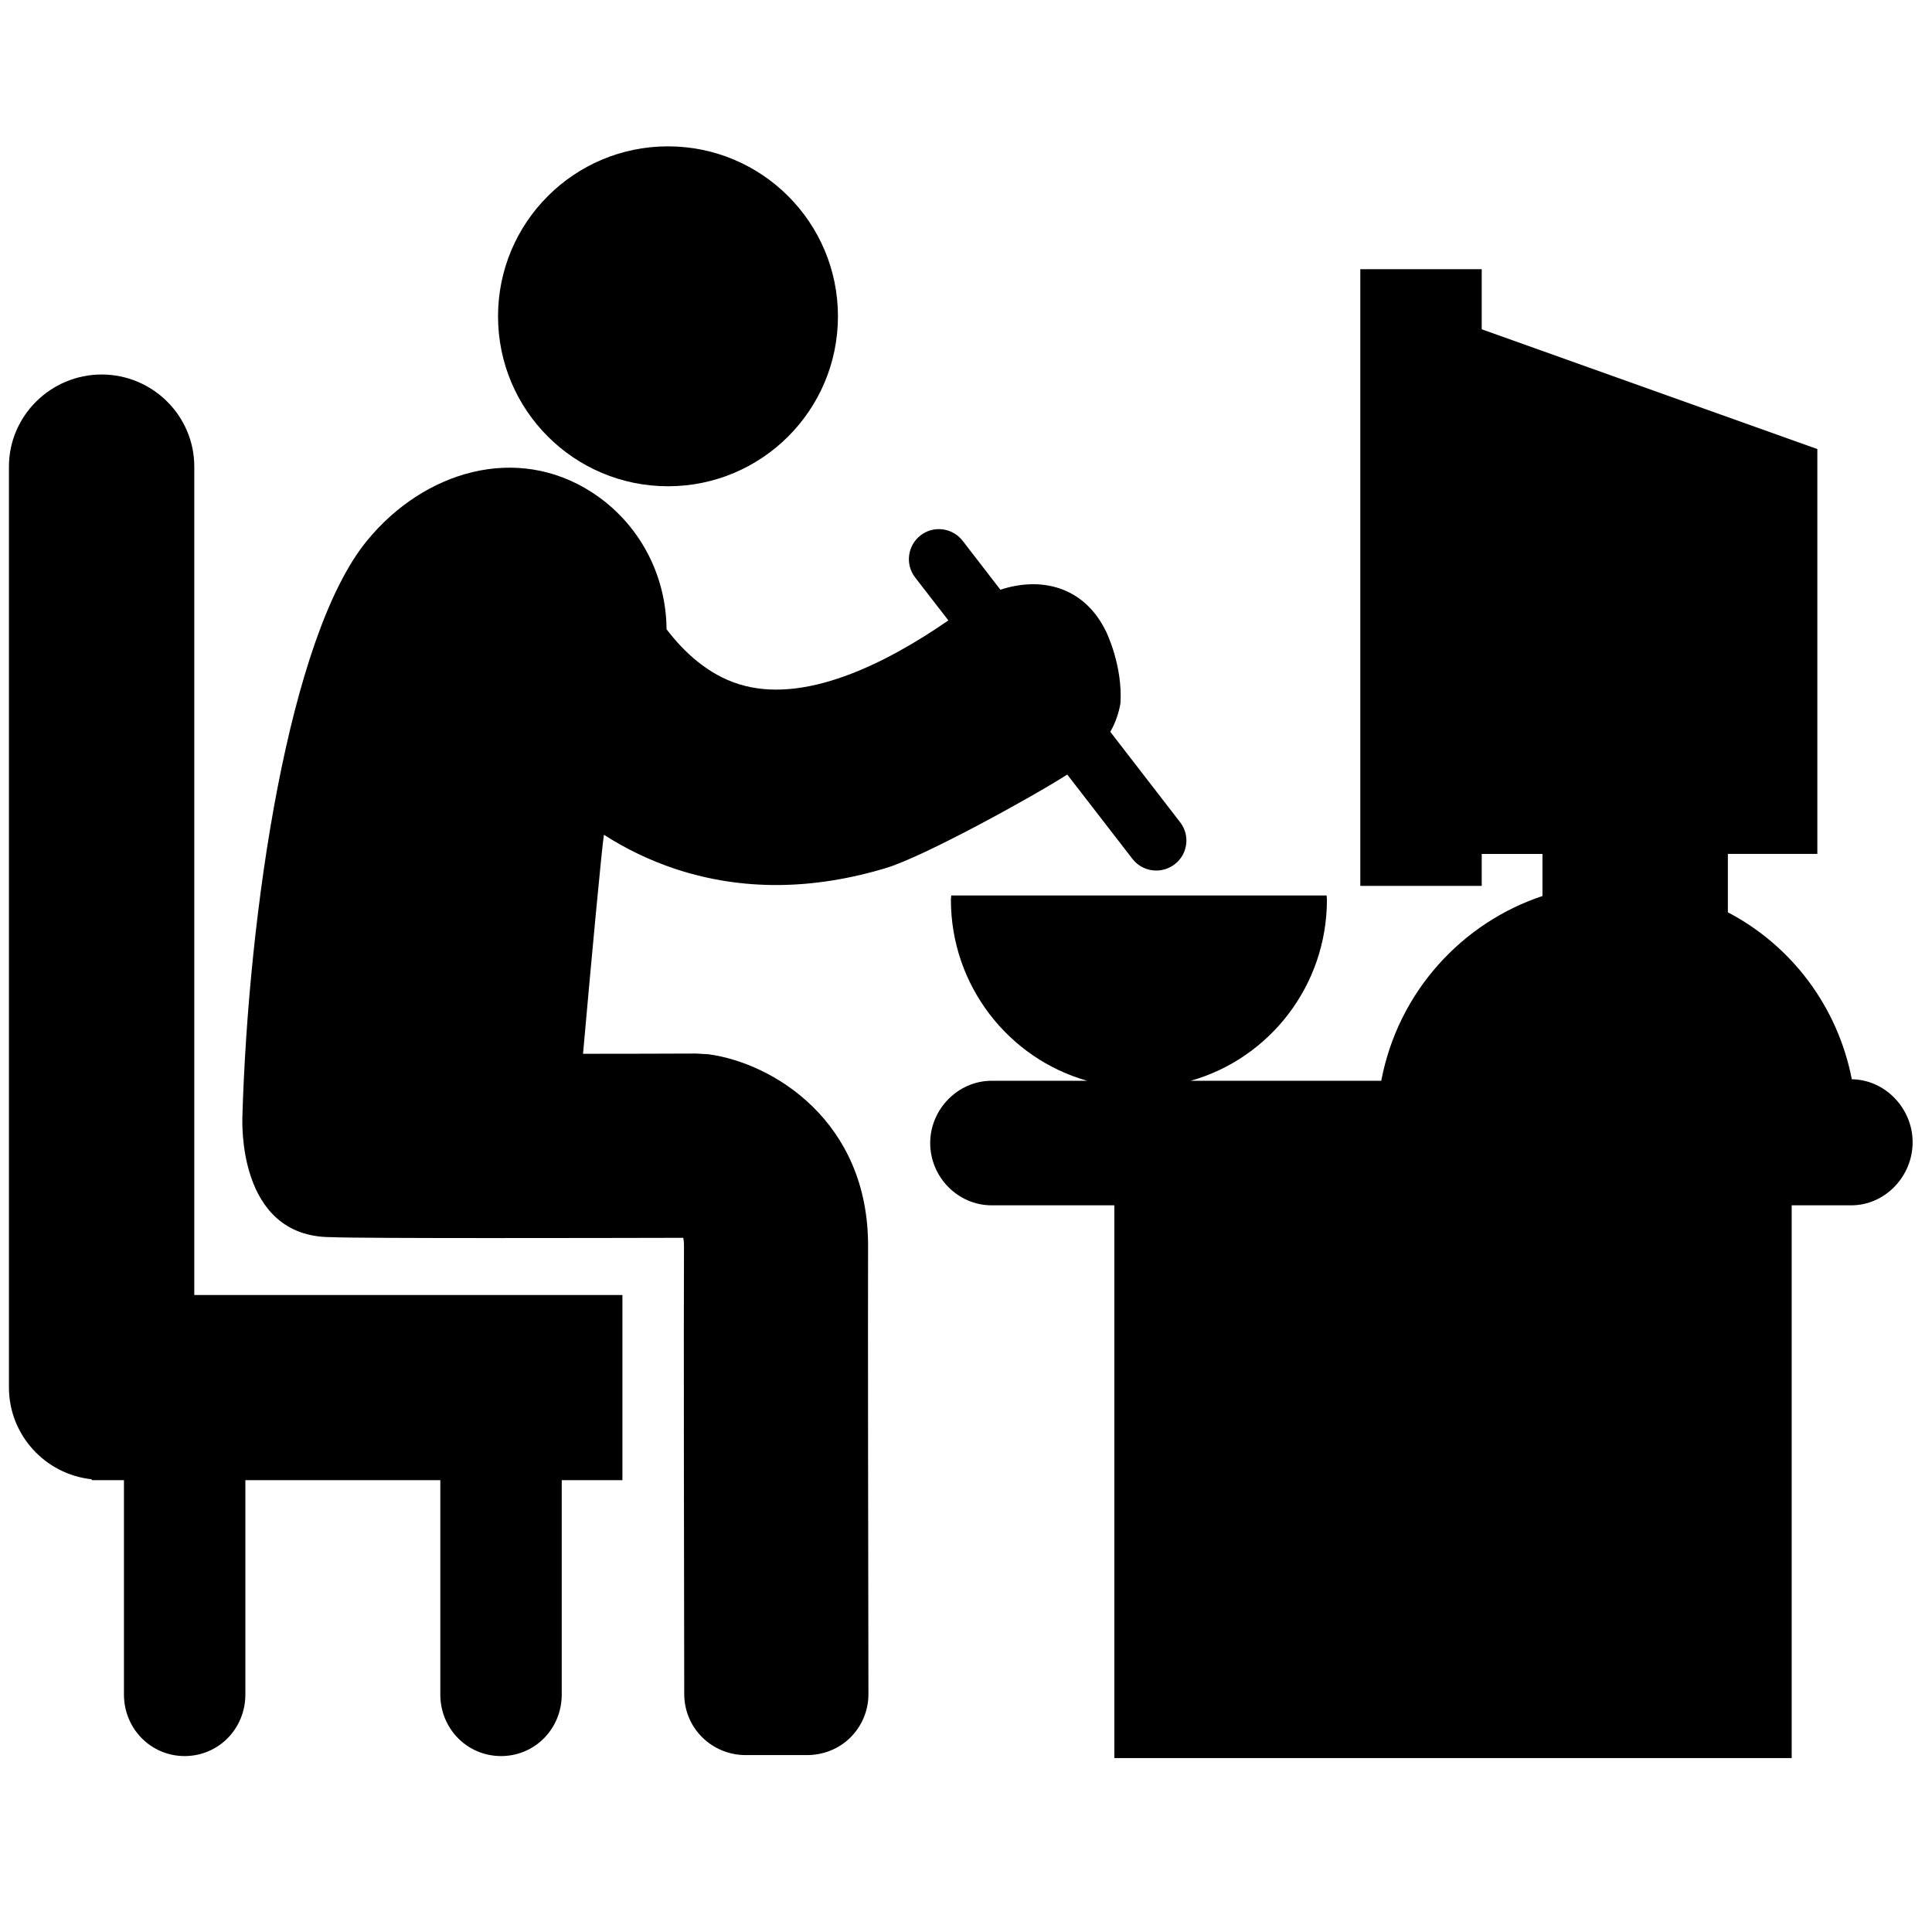 <?xml version="1.0" encoding="utf-8"?>
<!-- Generator: Adobe Illustrator 16.0.0, SVG Export Plug-In . SVG Version: 6.00 Build 0)  -->
<!DOCTYPE svg PUBLIC "-//W3C//DTD SVG 1.1//EN" "http://www.w3.org/Graphics/SVG/1.1/DTD/svg11.dtd">
<svg version="1.1" id="Layer_1" xmlns="http://www.w3.org/2000/svg" xmlns:xlink="http://www.w3.org/1999/xlink" x="0px" y="0px"
	 width="32px" height="32px" viewBox="0 0 32 32" enable-background="new 0 0 32 32" xml:space="preserve">
<g>
	<circle cx="11.064" cy="5.239" r="2.815"/>
	<path d="M11.209,14.4c1.087,0.353,2.246,0.345,3.471-0.024c0.627-0.191,2.406-1.169,2.997-1.547l1.08,1.397
		c0.099,0.127,0.245,0.193,0.394,0.193c0.106,0,0.213-0.034,0.306-0.104c0.218-0.168,0.258-0.481,0.089-0.697l-1.156-1.497
		c0.088-0.153,0.139-0.309,0.168-0.469c0.041-0.628-0.238-1.192-0.238-1.192c-0.373-0.768-1.104-0.907-1.75-0.692l-0.625-0.81
		c-0.17-0.219-0.483-0.258-0.698-0.09c-0.217,0.168-0.257,0.481-0.089,0.697l0.55,0.711c-1.04,0.719-2.394,1.398-3.475,1.054
		c-0.504-0.159-0.901-0.524-1.193-0.908C11.035,9.535,10.6,8.67,9.802,8.153C8.551,7.346,7.021,7.805,6.079,8.955
		c-1.299,1.584-1.967,6.152-2.065,9.563c0.005-0.002-0.106,1.973,1.471,1.973c0.466,0.023,4.546,0.014,5.832,0.011
		c0.004,0.021,0.012,0.063,0.012,0.134c-0.006,1.176,0,5.442,0.004,7.424c0.001,0.563,0.457,1.01,1.019,1.01h1.01
		c0.273,0,0.531-0.101,0.723-0.291c0.191-0.191,0.299-0.446,0.299-0.717c-0.004-1.98-0.01-6.244-0.006-7.414
		c0.01-2.078-1.574-3.041-2.642-3.186l-0.205-0.012c-0.558,0.002-1.209,0.004-1.874,0.004c0.133-1.506,0.312-3.423,0.346-3.628
		C10.358,14.055,10.761,14.253,11.209,14.4z"/>
	<path d="M3.218,7.729c0-0.843-0.691-1.526-1.534-1.526c-0.843,0-1.536,0.684-1.536,1.526V22.98c0,0.789,0.602,1.439,1.368,1.521
		c0.001,0.005,0.006,0.015,0.008,0.015h0.529v3.551c0,0.563,0.444,1.019,1.005,1.019c0.562,0,1.006-0.454,1.006-1.019v-3.551h3.229
		v3.551c0,0.563,0.443,1.019,1.006,1.019c0.562,0,1.005-0.454,1.005-1.019v-3.551h1.005v-3.067H3.218V7.729z"/>
	<path d="M30.672,17.876c-0.234-1.2-0.994-2.211-2.053-2.765v-0.968h1.482V7.438l-5.559-1.984V4.459h-2.011v10.214h2.011v-0.529
		h1.006v0.697c-1.322,0.438-2.39,1.578-2.67,3.06h-3.156c1.303-0.368,2.256-1.574,2.256-2.999c0-0.023-0.006-0.07-0.006-0.07h-6.216
		c0,0-0.006,0.048-0.006,0.07c0,1.423,0.953,2.629,2.256,2.999h-1.58c-0.561,0-1.019,0.473-1.019,1.031
		c0,0.563,0.457,1.032,1.019,1.032h2.031v9.155h11.219v-9.155h0.985c0.563,0,1.018-0.481,1.018-1.044
		C31.68,18.361,31.227,17.883,30.672,17.876z"/>
</g>
</svg>
